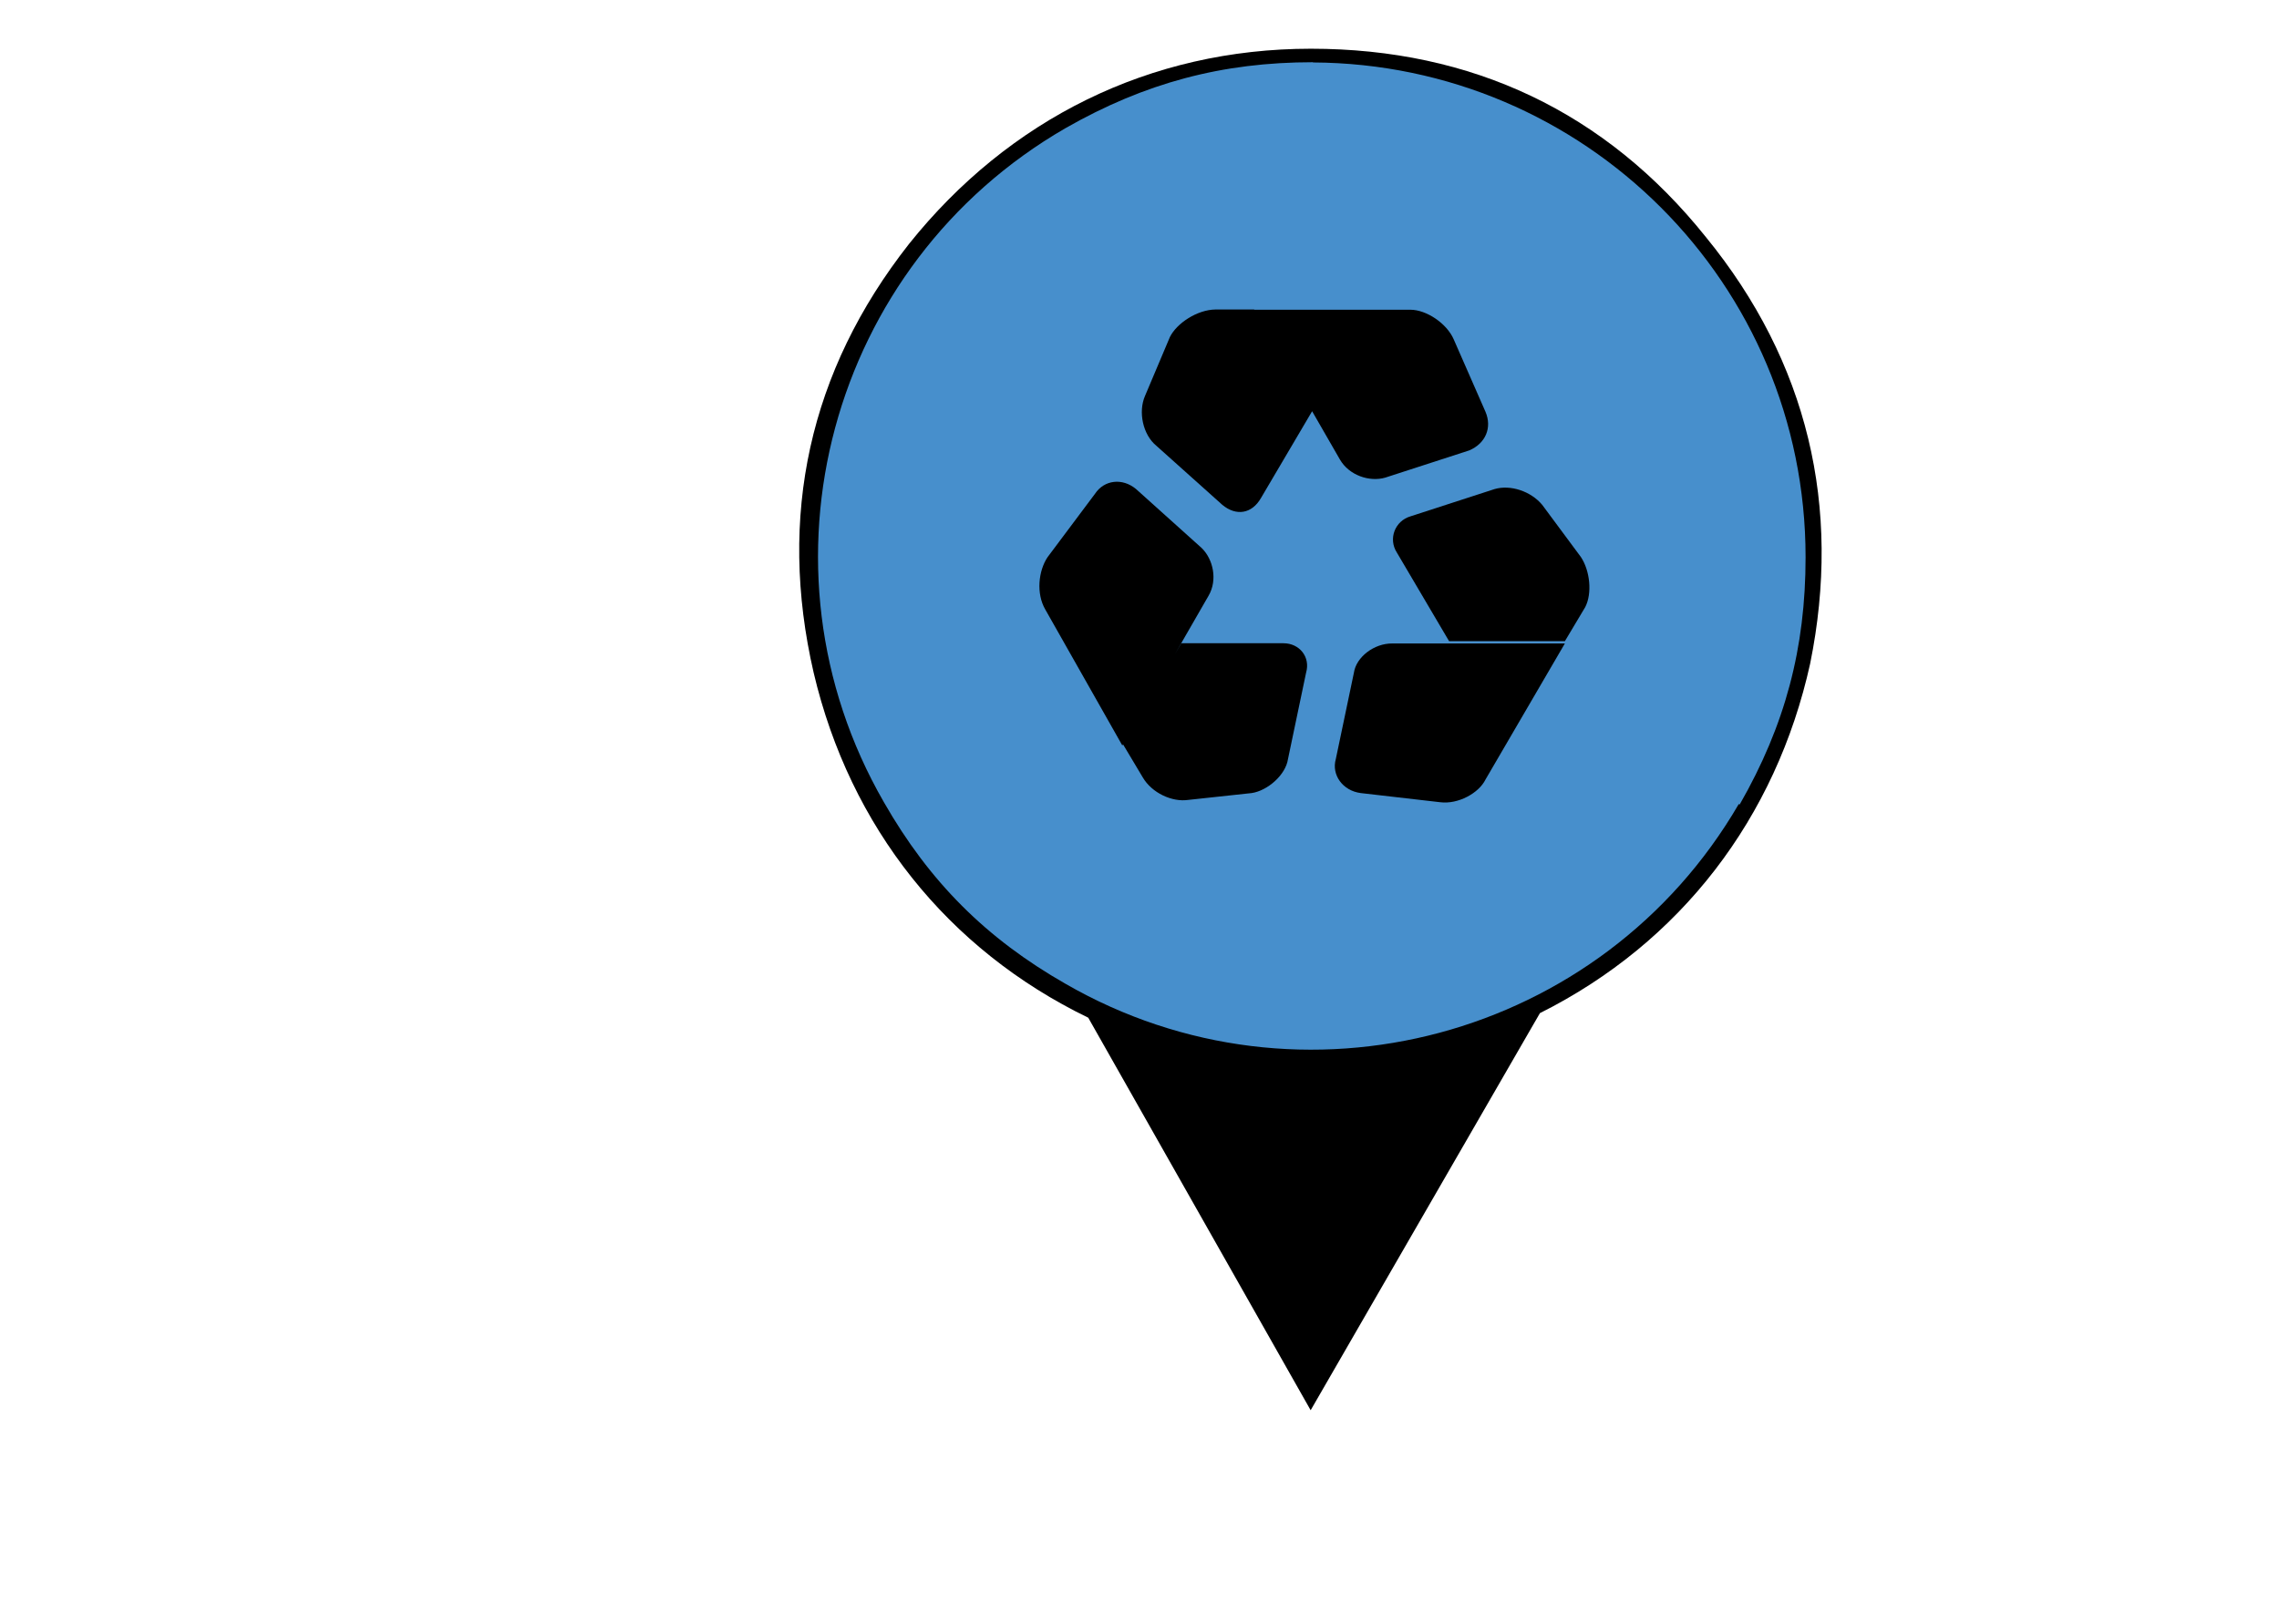 <?xml version="1.0" encoding="utf-8"?>
<!-- Generator: Adobe Illustrator 18.0.0, SVG Export Plug-In . SVG Version: 6.00 Build 0)  -->
<!DOCTYPE svg PUBLIC "-//W3C//DTD SVG 1.1//EN" "http://www.w3.org/Graphics/SVG/1.1/DTD/svg11.dtd">
<svg version="1.1" id="Layer_1" xmlns="http://www.w3.org/2000/svg" xmlns:xlink="http://www.w3.org/1999/xlink" x="0px" y="0px"
	 viewBox="243 246.3 996 710" enable-background="new 243 246.3 996 710" xml:space="preserve">
<path d="M988.5,349.9c-43.7-54.6-102.2-82.3-172.6-82.3s-132,30.8-175.6,85.3c-43.7,55.6-57.5,119.1-41.7,187.5
	c15.9,67.5,58.5,121,120,150.8l97.2,171.6L916,689.2c61.5-30.8,103.2-85.3,118.1-152.8C1048,468,1033.1,404.5,988.5,349.9z"/>
<path fill="#478FCC" d="M1032.1,489.9c0-119.8-96.7-215.7-215.3-216.3l0-0.1c-39.6,0-73.4,9-108.1,28.8
	C605.5,361.9,569.8,493.8,629.3,597c19.9,34.8,44.7,59.6,79.4,79.4c102.9,59.3,234.5,24,294.2-78.6l0.4,0.2
	C1023.2,563.3,1032.1,529.6,1032.1,489.9z"/>
<g>
	<path d="M933.9,489.8L917,467c-5-6-13.9-8.9-20.8-6.9L859.5,472c-6.9,2-9.9,9.9-6,15.9l22.8,38.7h50.6l8.9-14.9
		C938.9,505.7,937.9,495.8,933.9,489.8z M834.7,540.4l-7.9,37.7c-2,6.9,3,13.9,10.9,14.9l34.7,4c7.9,1,16.9-4,19.8-9.9l34.7-59.5
		h-75.4C843.6,527.5,835.7,533.5,834.7,540.4z"/>
	<path d="M754.3,393.6l-10.9,25.8c-3,6.9-1,16.9,5,21.8l28.8,25.8c6,5,12.9,4,16.9-3l22.8-38.7l-25.8-43.7h-16.9
		C766.2,381.7,757.3,387.6,754.3,393.6z M892.2,426.3l-13.9-31.7c-3-6.9-11.9-12.9-18.9-12.9h-68.5l37.7,65.5
		c4,6.9,12.9,9.9,19.8,7.9l36.7-11.9C892.2,440.2,895.2,433.3,892.2,426.3z"/>
	<path d="M803.9,527.5h-44.6l-25.8,43.7l8.9,14.9c4,6.9,12.9,10.9,19.8,9.9l27.8-3c6.9-1,14.9-7.9,15.9-14.9l7.9-37.7
		C815.8,533.5,810.9,527.5,803.9,527.5z M768.2,485.9l-28.7-25.8c-6-5-13.9-4-17.9,2l-20.8,27.8c-4,6-5,15.9-1,22.8l33.7,59.5
		l37.7-65.5C775.2,499.8,773.2,490.8,768.2,485.9z"/>
</g>
</svg>
